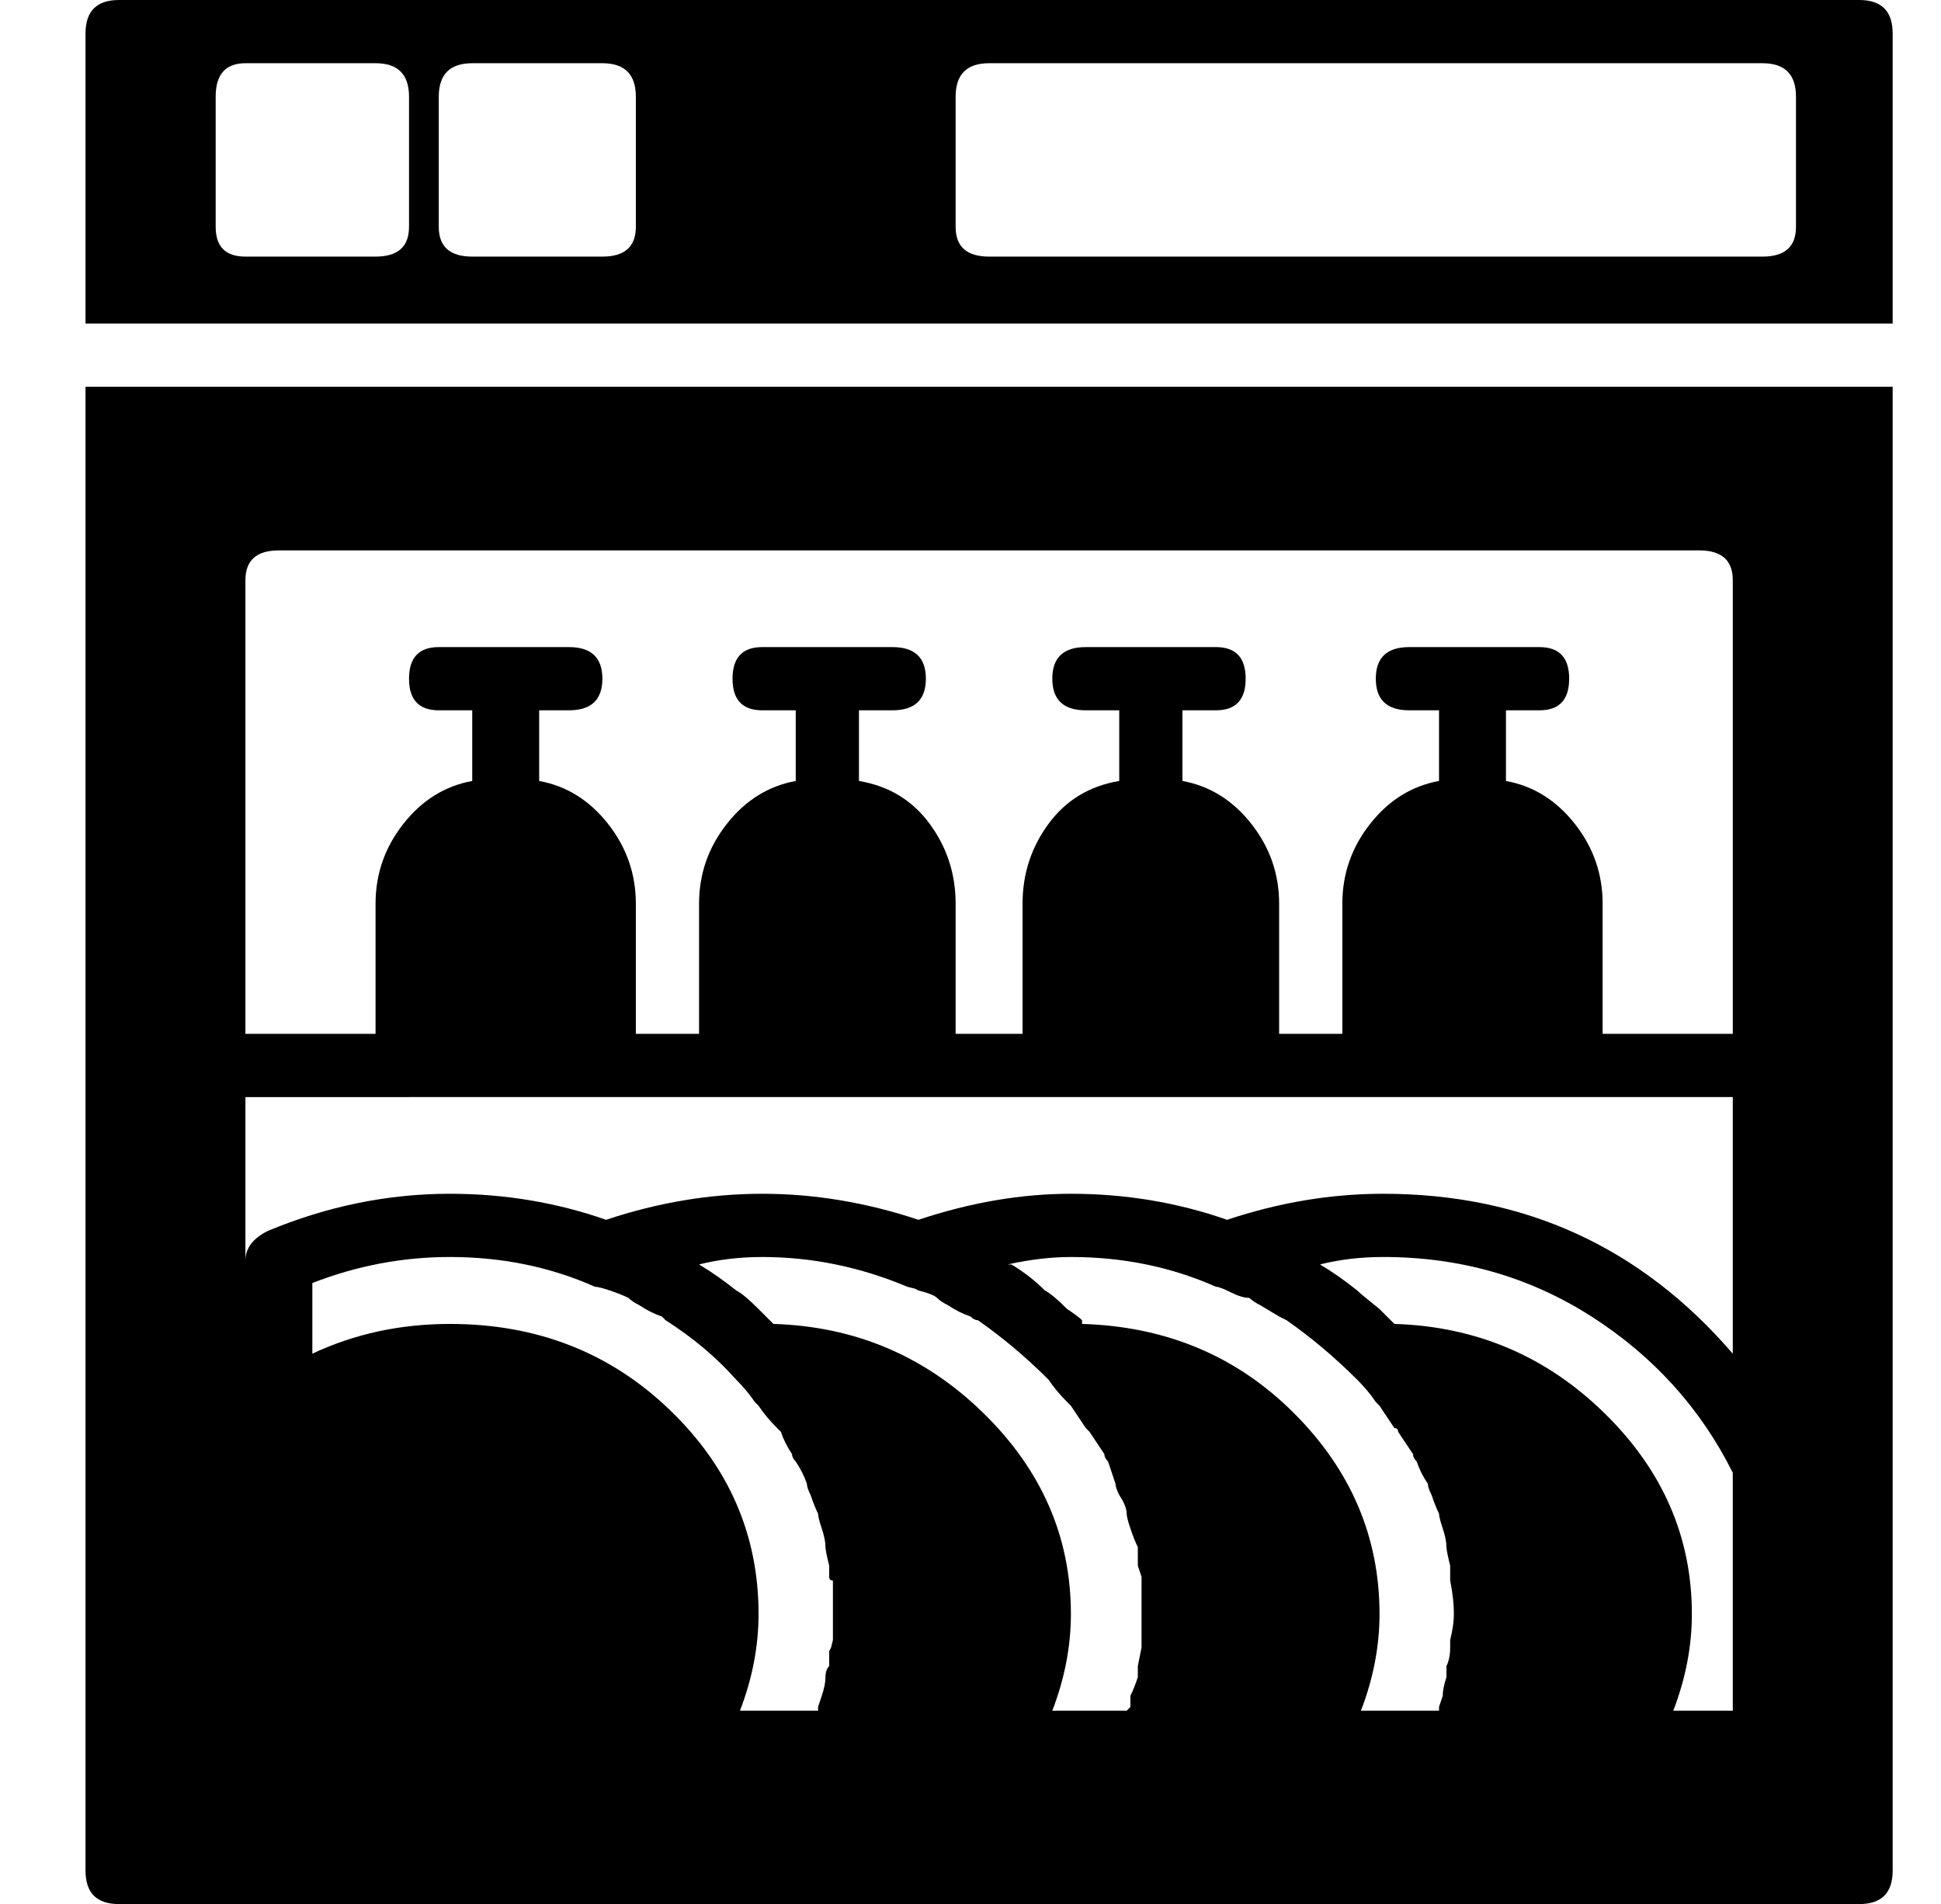 <?xml version="1.0" standalone="no"?>
<!DOCTYPE svg PUBLIC "-//W3C//DTD SVG 1.1//EN" "http://www.w3.org/Graphics/SVG/1.1/DTD/svg11.dtd" >
<svg xmlns="http://www.w3.org/2000/svg" xmlns:xlink="http://www.w3.org/1999/xlink" version="1.1" viewBox="-10 0 522 512">
  <g transform="matrix(1 0 0 -1 0 448)">
   <path fill="currentColor"
d="M13 -55v399h486v-399q0 -9 -9 -9h-468q-9 0 -9 9zM100 153h-44v-44q0 5 6 8q24 10 49 10q22 0 42 -7q21 7 42 7t42 -7q21 7 41 7q22 0 42 -7q21 7 42 7q57 0 94 -43v69h-44h-52h-35h-52h-34h-52h-35h-52zM150 102q-18 8 -39 8q-19 0 -37 -7v-19q17 8 37 8q35 0 59 -23
t24 -55q0 -13 -5 -26h21v1t1 3t1 5q0 2 1 3v4l0.5 1t0.5 2v7v9q-1 0 -1 1v2v1q-1 4 -1 5q0 2 -1 5t-1 4q-1 2 -2 5q-1 2 -1 3q-1 3 -3 6q-1 1 -1 2q-2 3 -3 6l-1 1q-3 3 -5 6l-0.5 0.5l-0.5 0.5q-2 3 -5 6q-8 9 -19 16l-0.5 0.5l-0.5 0.5q-3 1 -6 3q-2 1 -3 2q-2 1 -5 2
t-4 1zM178 108q5 -3 10 -7q2 -1 6 -5l3 -3l1 -1q33 -1 56.5 -24t23.5 -54q0 -13 -5 -26h20l0.5 0.5l0.5 0.5v3q1 2 2 5v3t1 5v0.5v1.5v7v9v1l-1 3v5q-1 2 -2 5t-1 4q0 2 -2 5q-1 2 -1 3l-2 6q-1 1 -1 2l-4 6l-1 1l-4 6l-1 1q-3 3 -5 6q-9 9 -19 16q-1 0 -2 1q-3 1 -6 3
q-2 1 -3 2t-5 2l-1 0.5t-2 0.5q-19 8 -39 8q-9 0 -17 -2v0zM262 108q5 -3 9 -7q2 -1 6 -5q3 -2 4 -3v-1q34 -1 57 -24t23 -54q0 -13 -5 -26h21v1t1 3q0 2 1 5v3q1 2 1 5v0.5v1.5q1 4 1 7q0 4 -1 9v1v2v1q-1 4 -1 5q0 2 -1 5t-1 4q-1 2 -2 5q-1 2 -1 3q-2 3 -3 6q-1 1 -1 2
l-4 6q0 1 -1 1l-4 6l-0.5 0.5l-0.5 0.5q-2 3 -5 6q-9 9 -19 16l-2 1t-5 3q-2 1 -3 2q-2 0 -5 1.5t-4 1.5q-18 8 -39 8q-8 0 -17 -2h1zM345 108q5 -3 10 -7q1 -1 6 -5l3 -3l1 -1q33 -1 56.5 -24t23.5 -54q0 -13 -5 -26h16v64q-13 26 -38 42t-56 16q-9 0 -17 -2v0zM65 300
q-9 0 -9 -8v-122h35v35q0 12 7.5 21.5t18.5 11.5v19h-9q-8 0 -8 8.5t8 8.5h35q9 0 9 -8.5t-9 -8.5h-8v-19q11 -2 18.5 -11.5t7.5 -21.5v-35h17v35q0 12 7.5 21.5t18.5 11.5v19h-9q-8 0 -8 8.5t8 8.5h35q9 0 9 -8.5t-9 -8.5h-9v-19q12 -2 19 -11.5t7 -21.5v-35h18v35
q0 12 7 21.5t19 11.5v19h-9q-9 0 -9 8.5t9 8.5h35q8 0 8 -8.5t-8 -8.5h-9v-19q11 -2 18.5 -11.5t7.5 -21.5v-35h17v35q0 12 7.5 21.5t18.5 11.5v19h-8q-9 0 -9 8.5t9 8.5h35q8 0 8 -8.5t-8 -8.5h-9v-19q11 -2 18.5 -11.5t7.5 -21.5v-35h35v122q0 8 -9 8h-382zM490 448
q9 0 9 -9v-78h-486v78q0 9 9 9h468zM100 387v35q0 9 -9 9h-35q-8 0 -8 -9v-35q0 -8 8 -8h35q9 0 9 8zM161 387v35q0 9 -9 9h-35q-9 0 -9 -9v-35q0 -8 9 -8h35q9 0 9 8zM473 387v35q0 9 -9 9h-208q-9 0 -9 -9v-35q0 -8 9 -8h208q9 0 9 8z" />
  </g>

</svg>
